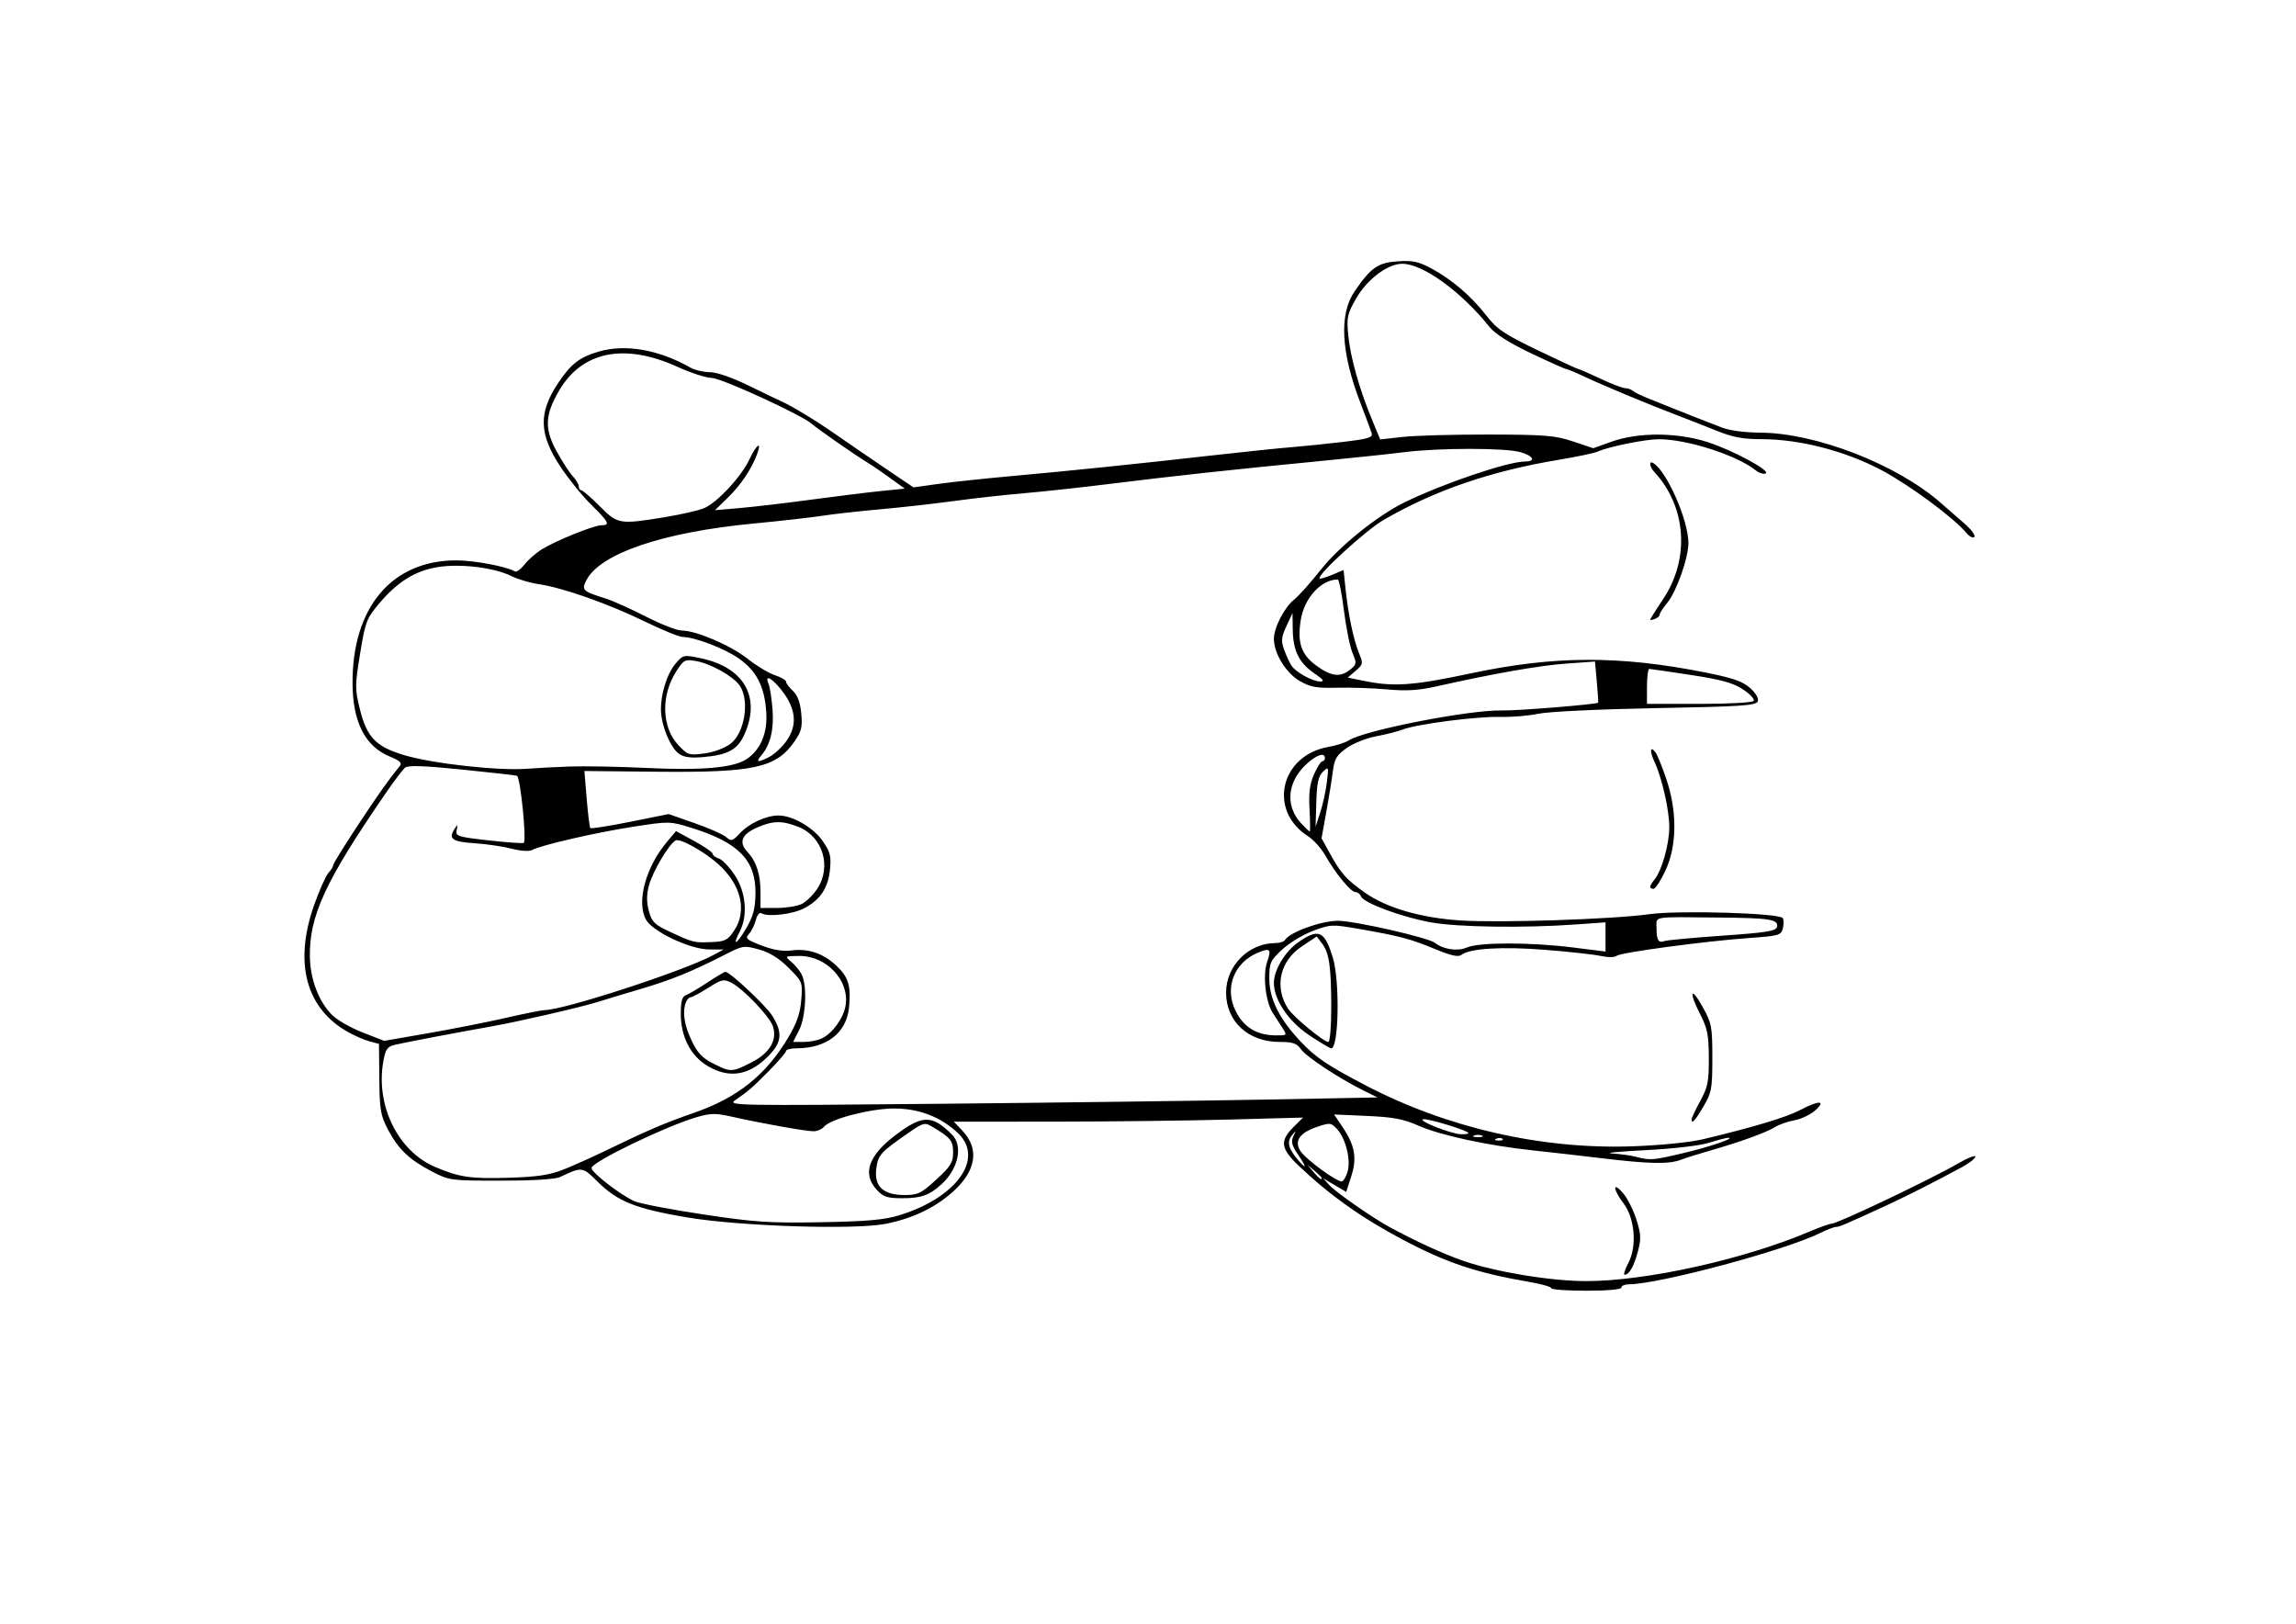 <?xml version="1.0" encoding="UTF-8" standalone="no"?>
<!-- Created with Inkscape (http://www.inkscape.org/) -->

<svg
   width="297mm"
   height="210mm"
   viewBox="0 0 297 210"
   version="1.1"
   id="svg5"
   xml:space="preserve"
   inkscape:version="1.2.1 (9c6d41e410, 2022-07-14)"
   sodipodi:docname="YubitenReader_hold.svg"
   inkscape:export-filename="YubitenReader_hold.png"
   inkscape:export-xdpi="155.625"
   inkscape:export-ydpi="155.625"
   xmlns:inkscape="http://www.inkscape.org/namespaces/inkscape"
   xmlns:sodipodi="http://sodipodi.sourceforge.net/DTD/sodipodi-0.dtd"
   xmlns="http://www.w3.org/2000/svg"
   xmlns:svg="http://www.w3.org/2000/svg"><sodipodi:namedview
     id="namedview7"
     pagecolor="#ffffff"
     bordercolor="#666666"
     borderopacity="1.0"
     inkscape:showpageshadow="2"
     inkscape:pageopacity="0.0"
     inkscape:pagecheckerboard="0"
     inkscape:deskcolor="#d1d1d1"
     inkscape:document-units="mm"
     showgrid="false"
     inkscape:zoom="0.4894542"
     inkscape:cx="-117.47779"
     inkscape:cy="513.83766"
     inkscape:window-width="1920"
     inkscape:window-height="964"
     inkscape:window-x="-8"
     inkscape:window-y="-8"
     inkscape:window-maximized="1"
     inkscape:current-layer="layer1" /><defs
     id="defs2" /><g
     inkscape:label="Layer 1"
     inkscape:groupmode="layer"
     id="layer1"><path
       style="fill:#000000;stroke-width:0.412"
       d="m 200.67,166.611 c 0,-0.177 -1.253,-0.537 -2.784,-0.801 -6.866,-1.183 -10.705,-2.46 -16.373,-5.448 -5.312,-2.801 -9.467,-5.746 -13.488,-9.561 -2.36,-2.239 -2.506,-3.228 -0.737,-4.997 l 1.265,-1.265 -9.618,0.26 c -5.29,0.143 -15.453,0.263 -22.585,0.266 l -12.967,0.006 1.079,1.134 c 2.28,2.397 1.831,5.237 -1.263,7.987 -2.29,2.036 -5.201,3.415 -8.637,4.091 -4.042,0.795 -18.87,0.316 -25.672,-0.829 -6.627,-1.116 -8.987,-2.052 -11.541,-4.578 -2.033,-2.011 -2.01,-2.008 -4.918,-0.641 -0.609,0.286 -3.555,0.466 -7.631,0.466 -6.499,0 -6.687,-0.025 -8.908,-1.179 -2.94,-1.527 -4.363,-2.881 -5.699,-5.421 -0.969,-1.842 -1.09,-2.545 -1.127,-6.578 l -0.042,-4.516 -1.206,-0.318 c -0.663,-0.175 -1.91,-0.711 -2.77,-1.192 -5.475,-3.058 -7.057,-8.945 -4.416,-16.435 0.672,-1.906 1.504,-3.777 1.848,-4.157 0.344,-0.38 0.626,-0.841 0.626,-1.024 0,-0.183 1.426,-2.488 3.169,-5.123 2.779,-4.202 3.949,-5.854 5.481,-7.744 0.272,-0.335 -0.1,-0.673 -1.243,-1.131 -3.248,-1.3 -4.872,-4.425 -4.908,-9.443 -0.071,-9.853 5.065,-15.965 13.414,-15.965 2.319,0 6.554,0.798 7.571,1.426 0.206,0.127 0.768,-0.269 1.249,-0.88 0.481,-0.611 1.47,-1.486 2.199,-1.944 1.789,-1.125 6.758,-3.139 7.745,-3.139 1.186,0 0.984,-0.415 -1.286,-2.64 -1.134,-1.112 -2.922,-3.316 -3.973,-4.897 -2.843,-4.277 -2.906,-7.038 -0.252,-10.974 1.612,-2.39 2.737,-3.247 5.199,-3.963 3.439,-1 7.773,-0.239 11.834,2.076 0.567,0.323 1.699,0.591 2.515,0.594 0.891,0.004 2.869,0.684 4.95,1.703 1.906,0.933 3.838,1.861 4.291,2.062 1.391,0.616 4.57,2.549 7.09,4.312 1.318,0.923 4.112,2.835 6.207,4.251 l 3.81,2.573 3.202,-0.449 c 1.761,-0.247 6.079,-0.707 9.595,-1.023 7.432,-0.668 16.301,-1.582 26.192,-2.702 3.857,-0.436 8.311,-0.897 9.899,-1.024 1.588,-0.127 4.619,-0.437 6.736,-0.69 3.23,-0.386 3.815,-0.567 3.641,-1.124 -0.114,-0.365 -0.778,-2.149 -1.475,-3.964 -2.505,-6.52 -2.755,-11.445 -0.729,-14.387 2.124,-3.085 3.005,-3.698 5.564,-3.874 1.936,-0.133 2.7,0.027 4.338,0.907 2.663,1.431 5.144,3.551 7.113,6.079 1.405,1.803 2.302,2.411 6.668,4.514 2.775,1.336 5.141,2.43 5.258,2.43 0.117,0 1.391,0.557 2.832,1.237 1.44,0.681 2.889,1.237 3.218,1.237 0.33,0 0.776,0.158 0.991,0.35 0.216,0.193 1.227,0.676 2.248,1.075 1.021,0.398 2.32,0.919 2.887,1.157 0.567,0.238 1.866,0.756 2.887,1.151 1.021,0.395 2.599,1.008 3.506,1.361 0.986,0.385 2.984,0.651 4.968,0.661 7.186,0.039 17.623,4.089 23.286,9.035 0.794,0.694 2.184,1.905 3.09,2.691 0.905,0.787 1.496,1.58 1.312,1.764 -0.183,0.183 -0.646,-0.048 -1.027,-0.514 -1.58,-1.93 -7.382,-6.219 -11.005,-8.136 -4.669,-2.47 -10.579,-3.997 -15.472,-3.997 -2.428,0 -3.742,-0.244 -5.796,-1.074 -1.461,-0.591 -3.77,-1.496 -5.131,-2.012 -3.561,-1.349 -9.558,-3.846 -12.002,-4.997 -1.156,-0.545 -2.224,-0.991 -2.372,-0.991 -0.149,0 -2.192,-0.915 -4.54,-2.034 -2.842,-1.354 -4.637,-2.492 -5.368,-3.403 -3.69,-4.6 -8.63,-8.175 -11.298,-8.175 -1.868,0 -4.538,2.008 -5.955,4.478 -1.152,2.009 -1.246,2.44 -1.028,4.743 0.268,2.828 1.436,6.994 3.058,10.905 l 1.077,2.596 2.921,-0.327 c 1.606,-0.18 6.633,-0.319 11.17,-0.308 7.281,0.017 8.556,0.122 10.86,0.895 l 2.61,0.875 2.34,-0.84 c 3.466,-1.244 8.479,-1.229 12.419,0.037 3.347,1.076 8.362,3.796 7.517,4.078 -0.29,0.097 -0.841,-0.079 -1.225,-0.39 -2.429,-1.97 -8.931,-4.063 -12.582,-4.05 -1.766,0.006 -6.431,0.95 -7.915,1.602 -0.454,0.199 -2.681,0.67 -4.95,1.046 -8.848,1.466 -16.064,3.94 -22.727,7.791 -2.293,1.325 -8.677,7.169 -8.273,7.572 0.079,0.079 0.809,-0.135 1.621,-0.474 l 1.478,-0.618 0.245,2.365 c 0.344,3.318 1.037,6.65 1.737,8.346 0.569,1.379 0.55,1.483 -0.423,2.322 l -1.019,0.878 2.302,0.462 c 3.7,0.743 6.259,0.553 13.603,-1.01 10.811,-2.302 19.224,-2.332 30.38,-0.109 3.542,0.706 4.798,1.142 5.761,2.003 0.758,0.677 1.138,1.343 0.99,1.73 -0.207,0.539 -2.106,0.665 -13.165,0.871 -7.282,0.136 -13.913,0.452 -15.192,0.723 -1.248,0.265 -3.475,0.451 -4.95,0.412 -3.019,-0.079 -10.744,0.918 -12.599,1.627 -0.67,0.256 -2.234,0.654 -3.474,0.884 -1.24,0.23 -2.95,0.912 -3.799,1.516 -1.29,0.916 -1.583,1.402 -1.776,2.953 -0.128,1.021 -0.511,3.4 -0.852,5.286 l -0.62,3.43 1.063,1.932 c 1.447,2.629 2.147,3.414 4.547,5.101 2.795,1.965 7.167,3.244 12.27,3.591 5.036,0.343 19.753,-0.14 24.529,-0.805 3.809,-0.53 16.856,-0.143 17.26,0.512 0.131,0.212 0.131,0.811 8.3e-4,1.332 -0.221,0.879 -0.521,0.966 -4.241,1.228 -5.72,0.402 -16.726,1.878 -17.25,2.313 -0.255,0.212 -1.139,0.218 -2.08,0.015 -0.9,-0.194 -4.142,-0.551 -7.205,-0.792 -5.551,-0.437 -9.753,-0.182 -10.801,0.656 -0.394,0.315 -1.331,0.107 -3.43,-0.761 -3.184,-1.318 -4.526,-1.672 -9.828,-2.597 -3.464,-0.604 -3.673,-0.595 -5.932,0.25 -1.288,0.482 -3.088,1.572 -4,2.423 -1.541,1.437 -1.659,1.705 -1.659,3.775 0,2.599 1.307,5.219 4.045,8.11 1.971,2.082 3.448,3.079 8.369,5.653 10.538,5.512 22.807,8.319 34.554,7.906 3.596,-0.126 7.428,-0.509 9.099,-0.907 6.533,-1.558 10.828,-2.847 12.577,-3.773 2.45,-1.298 3.46,-1.275 1.961,0.044 -0.625,0.55 -1.831,1.122 -2.681,1.271 -0.85,0.149 -1.979,0.543 -2.509,0.876 -1.114,0.7 -4.459,1.913 -8.349,3.028 -1.492,0.428 -3.221,0.971 -3.842,1.207 -1.535,0.584 -4.053,0.535 -10.15,-0.196 -2.836,-0.34 -6.894,-0.803 -9.019,-1.029 -5.754,-0.612 -11.908,-1.94 -14.699,-3.17 -1.993,-0.879 -3.303,-1.128 -6.728,-1.282 l -4.253,-0.19 1.05,1.548 c 1.647,2.427 1.946,4.059 1.18,6.433 l -0.657,2.036 -1.483,-0.874 -1.483,-0.874 0.81,0.898 c 0.781,0.865 5.507,4.162 7.64,5.329 3.314,1.813 7.068,3.538 9.645,4.431 4.17,1.446 11.347,2.628 15.934,2.625 7.774,-0.005 20.448,-2.822 28.925,-6.429 1.276,-0.543 2.524,-0.987 2.773,-0.987 0.779,0 12.881,-5.762 16.458,-7.836 1.191,-0.69 2.165,-1.07 2.165,-0.843 0,0.227 -0.773,0.834 -1.719,1.349 -3.14,1.711 -7.275,3.81 -9.702,4.925 -5.449,2.504 -6.184,2.817 -6.613,2.817 -0.247,0 -1.163,0.353 -2.035,0.785 -4.559,2.256 -20.888,6.628 -24.787,6.638 -0.51,0.001 -0.928,0.188 -0.928,0.415 0,0.25 -1.787,0.412 -4.537,0.412 -2.495,0 -4.537,-0.145 -4.537,-0.321 z m -84.345,-9.435 c 7.444,-2.284 11.056,-7.355 7.579,-10.637 -2.247,-2.121 -5.143,-3.215 -8.395,-3.171 -3.084,0.042 -8.085,1.36 -8.905,2.347 -0.271,0.326 -0.888,0.594 -1.37,0.594 -1.004,3.6e-4 -6.663,-1.006 -10.457,-1.86 -2.254,-0.507 -2.832,-0.499 -4.743,0.064 -3.991,1.177 -13.519,5.792 -13.519,6.548 0,0.594 3.767,3.505 5.568,4.303 0.681,0.302 4.671,1.066 8.868,1.699 6.701,1.01 8.561,1.133 15.262,1.012 5.949,-0.108 8.178,-0.306 10.112,-0.9 z m -2.914,-3.297 c -1.899,-2.049 -1.085,-4.42 2.428,-7.071 3.493,-2.637 4.724,-2.647 7.313,-0.059 1.448,1.448 0.821,4.423 -1.35,6.405 -1.571,1.434 -2.638,1.817 -5.064,1.817 -1.974,0 -2.465,-0.161 -3.327,-1.091 z m 7.704,-1.32 c 1.861,-1.711 2.174,-2.215 2.174,-3.503 0,-1.526 -0.319,-1.922 -2.673,-3.317 -1.011,-0.599 -1.165,-0.561 -3.094,0.775 -3.624,2.511 -3.932,2.851 -4.167,4.605 -0.309,2.306 0.886,3.439 3.63,3.439 1.765,0 2.168,-0.195 4.129,-1.999 z m 53.226,-1.115 c 0.404,-1.51 -0.291,-4.23 -1.382,-5.408 -0.79,-0.853 -0.901,-0.865 -2.652,-0.268 -2.17,0.739 -2.894,1.774 -2.131,3.043 0.65,1.079 4.861,4.163 5.428,3.975 0.228,-0.076 0.559,-0.68 0.736,-1.342 z M 72.803,151.293 c 1.248,-0.489 3.754,-1.609 5.568,-2.489 5.398,-2.617 7.645,-3.578 11.415,-4.885 5.631,-1.952 9.296,-4.884 12.189,-9.75 1.1,-1.851 1.537,-3.113 1.673,-4.839 0.182,-2.302 0.159,-2.362 -1.629,-4.149 -1.241,-1.241 -2.449,-1.991 -3.827,-2.377 -1.959,-0.548 -2.081,-0.529 -4.524,0.721 -4.143,2.12 -6.851,3.221 -10.76,4.375 -2.042,0.603 -4.548,1.359 -5.568,1.681 -2.128,0.67 -10.252,2.545 -13.612,3.14 -4.451,0.789 -11.363,2.104 -12.571,2.391 -1.06,0.252 -1.274,0.544 -1.566,2.135 -1.036,5.656 1.863,11.609 6.655,13.662 3.148,1.349 4.589,1.563 9.545,1.415 3.633,-0.108 5.275,-0.35 7.012,-1.031 z m 18.7,-13.447 c -2.181,-1.307 -3.439,-3.771 -3.439,-6.737 0,-1.634 0.167,-2.215 0.693,-2.417 0.381,-0.146 1.63,-0.883 2.775,-1.637 1.145,-0.754 2.179,-1.369 2.297,-1.367 0.597,0.01 5.286,4.409 6.091,5.714 1.381,2.238 1.213,3.495 -0.715,5.367 -2.445,2.372 -4.956,2.724 -7.702,1.077 z m 5.678,-0.428 c 2.403,-1.218 3.409,-2.924 2.783,-4.72 -0.447,-1.283 -3.806,-4.795 -5.35,-5.595 -0.986,-0.51 -1.249,-0.453 -3.005,0.661 -1.058,0.671 -2.083,1.22 -2.278,1.22 -0.195,0 -0.467,0.294 -0.604,0.652 -0.476,1.241 -0.238,2.862 0.722,4.916 0.75,1.605 1.366,2.267 2.78,2.985 2.285,1.16 2.435,1.157 4.953,-0.119 z m 73.79,14.935 c 0,-0.078 -0.418,-0.496 -0.928,-0.928 l -0.928,-0.786 0.786,0.928 c 0.738,0.872 1.07,1.116 1.07,0.786 z m -3.058,-3.017 c -0.81,-1.193 -0.939,-1.69 -0.611,-2.372 0.398,-0.827 0.389,-0.831 -0.211,-0.084 -0.665,0.828 -0.413,1.734 0.903,3.243 1.046,1.2 1.007,0.814 -0.082,-0.787 z m 49.798,-0.193 c 3.436,-0.807 6.832,-1.961 5.851,-1.989 -0.227,-0.006 -1.341,0.281 -2.475,0.639 -1.207,0.381 -4.629,0.78 -8.249,0.962 -3.403,0.171 -5.352,0.362 -4.331,0.425 1.021,0.063 2.413,0.255 3.094,0.429 1.912,0.486 2.127,0.47 6.111,-0.465 z m -23.34,-1.846 c -0.137,-0.137 -0.493,-0.152 -0.791,-0.033 -0.329,0.132 -0.231,0.229 0.249,0.249 0.435,0.018 0.678,-0.08 0.541,-0.217 z m -2.672,-0.436 c -0.284,-0.114 -0.748,-0.114 -1.031,0 -0.284,0.114 -0.052,0.208 0.516,0.208 0.567,0 0.799,-0.094 0.516,-0.208 z m -1.753,-0.312 c 0,-0.328 -5.366,-1.957 -5.879,-1.786 -0.642,0.215 3.685,1.907 4.951,1.937 0.51,0.012 0.928,-0.056 0.928,-0.151 z m -26.398,-4.333 14.643,-0.278 -1.856,-0.92 c -3.166,-1.569 -7.383,-4.358 -8.062,-5.33 -0.53,-0.76 -1.036,-0.928 -2.789,-0.93 -4.016,-0.004 -6.878,-2.653 -6.883,-6.369 -0.005,-3.477 2.915,-6.416 6.375,-6.416 0.549,0 1.113,-0.185 1.253,-0.412 0.625,-1.011 4.68,-2.476 6.846,-2.473 2.132,0.003 11.643,2.166 12.529,2.849 1.122,0.866 2.927,1.131 4.137,0.607 1.597,-0.691 8.204,-0.693 13.715,-0.005 l 4.228,0.528 9e-5,-1.888 9e-5,-1.888 -3.815,0.271 c -6.725,0.477 -15.219,0.359 -18.719,-0.261 -3.773,-0.668 -8.773,-2.518 -9.099,-3.368 -0.118,-0.308 -0.443,-0.561 -0.721,-0.561 -0.598,0 -2.587,-2.419 -3.901,-4.743 -0.513,-0.907 -1.514,-2.021 -2.225,-2.475 -5.24,-3.344 -3.569,-10.508 2.699,-11.567 0.954,-0.161 2.11,-0.535 2.568,-0.831 2.036,-1.313 15.617,-3.967 19.808,-3.87 1.99,0.046 12.165,-0.776 12.447,-1.005 0.04,-0.033 -0.034,-1.244 -0.166,-2.691 l -0.239,-2.632 -3.753,0.271 c -3.486,0.252 -9.289,1.272 -16.746,2.943 -2.332,0.523 -3.906,0.619 -6.393,0.392 -1.815,-0.166 -4.727,-0.264 -6.472,-0.219 -2.653,0.068 -3.442,-0.074 -4.823,-0.868 -1.789,-1.03 -3.348,-3.57 -3.348,-5.455 0,-1.451 1.367,-4.09 2.634,-5.087 0.554,-0.436 2.119,-2.191 3.477,-3.9 2.406,-3.028 7.323,-6.976 10.801,-8.673 5.001,-2.44 13.347,-5.266 15.571,-5.272 1.461,-0.004 1.084,-0.745 -0.619,-1.218 -2.01,-0.558 -10.504,-0.555 -14.963,0.005 -1.922,0.242 -7.115,0.789 -11.538,1.217 -10.584,1.024 -18.53,1.887 -26.605,2.892 -3.63,0.452 -8.641,0.997 -11.137,1.211 -2.495,0.214 -6.579,0.669 -9.074,1.011 -2.495,0.342 -6.765,0.82 -9.487,1.062 -2.722,0.242 -6.063,0.616 -7.425,0.831 -1.361,0.215 -5.401,0.671 -8.977,1.013 -11.692,1.119 -19.795,3.866 -21.589,7.321 -0.662,1.275 -0.486,1.442 2.517,2.384 0.907,0.285 3.238,1.33 5.178,2.323 1.941,0.993 4.024,1.805 4.631,1.805 1.852,0 6.324,1.917 8.519,3.652 1.143,0.903 2.73,1.858 3.528,2.121 0.797,0.263 1.45,0.642 1.45,0.843 0,0.2 0.398,0.735 0.884,1.188 0.6,0.559 0.948,1.493 1.084,2.908 0.17,1.766 0.036,2.322 -0.874,3.635 -2.372,3.423 -5.218,4.044 -17.95,3.915 l -9.226,-0.094 0.296,3.6 c 0.163,1.98 0.376,3.683 0.474,3.785 0.098,0.102 2.417,-0.265 5.153,-0.815 l 4.975,-1 3.364,1.177 c 1.85,0.647 3.688,1.46 4.084,1.805 0.654,0.571 0.814,0.527 1.753,-0.486 1.197,-1.292 3.407,-2.31 5.015,-2.31 1.816,0 4.503,1.555 5.719,3.31 0.956,1.379 1.1,1.94 0.938,3.635 -0.232,2.415 -1.239,3.942 -3.33,5.047 -1.506,0.796 -4.721,1.167 -5.57,0.643 -0.227,-0.14 -0.539,0.254 -0.695,0.877 -0.155,0.622 -0.55,1.429 -0.878,1.793 -0.534,0.593 -0.365,0.749 1.633,1.514 1.518,0.581 2.756,0.782 3.879,0.632 2.125,-0.285 4.086,0.38 5.765,1.955 1.581,1.483 1.926,2.605 1.659,5.385 -0.319,3.323 -2.866,5.311 -6.812,5.318 -0.737,0.001 -1.341,0.159 -1.341,0.35 0,0.191 -0.997,1.351 -2.216,2.578 -2.254,2.269 -2.562,2.536 -4.383,3.8 -0.982,0.682 0.28,0.703 26.398,0.449 15.086,-0.147 34.019,-0.392 42.072,-0.544 z M 65.45,131.639 c 2.421,-0.553 4.687,-1.005 5.034,-1.005 2.444,0 17.914,-5.038 21.698,-7.066 l 1.438,-0.771 h -1.862 c -2.479,0 -7.378,-2.317 -8.215,-3.885 -1.231,-2.305 -0.002,-6.798 2.751,-10.058 l 1.151,-1.363 2.372,1.291 c 1.304,0.71 2.372,1.45 2.372,1.644 0,0.195 0.36,0.468 0.799,0.607 0.439,0.139 1.368,1.112 2.062,2.161 1.449,2.188 1.713,5.224 0.635,7.293 -1.051,2.016 -0.363,1.653 0.858,-0.452 0.897,-1.546 1.156,-2.532 1.182,-4.491 0.055,-4.287 -2.187,-6.584 -8.269,-8.47 -2.817,-0.873 -2.866,-0.874 -7.579,-0.145 -4.847,0.75 -11.938,2.384 -13.054,3.009 -0.36,0.202 -1.466,0.129 -2.631,-0.173 -1.105,-0.287 -3.264,-0.605 -4.798,-0.707 -2.889,-0.192 -3.417,-0.559 -2.616,-1.816 0.432,-0.677 0.456,-0.668 0.294,0.114 -0.164,0.794 0.114,0.884 4.169,1.337 2.39,0.267 4.421,0.409 4.514,0.317 0.383,-0.383 -0.451,-8.561 -0.885,-8.68 -0.253,-0.07 -3.493,-0.434 -7.2,-0.81 -4.831,-0.49 -6.891,-0.558 -7.274,-0.241 -0.294,0.244 -1.437,1.757 -2.54,3.362 -7.803,11.351 -9.886,15.868 -9.771,21.188 0.062,2.875 1.169,5.741 2.877,7.449 0.645,0.645 2.424,1.66 3.954,2.255 l 2.781,1.082 5.676,-0.985 c 3.122,-0.542 7.657,-1.437 10.079,-1.99 z m 40.847,2.669 c 1.401,-0.667 2.821,-2.634 3.087,-4.277 0.524,-3.231 -2.476,-6.42 -6.017,-6.395 -1.865,0.013 -1.883,0.026 -1.03,0.739 0.477,0.399 1.08,1.123 1.341,1.609 0.755,1.411 0.581,5.501 -0.307,7.244 l -0.78,1.531 h 1.38 c 0.759,0 1.806,-0.203 2.327,-0.451 z m 59.634,-1.302 c -0.329,-0.51 -0.913,-1.415 -1.298,-2.01 -0.929,-1.437 -1.31,-4.898 -0.724,-6.579 0.584,-1.675 0.399,-1.864 -1.181,-1.209 -3.113,1.289 -4.371,4.583 -2.887,7.555 1.041,2.085 2.694,3.105 5.095,3.145 1.557,0.026 1.58,0.005 0.996,-0.902 z M 94.96,120.364 c 1.712,-2.547 0.926,-5.909 -1.999,-8.558 -1.831,-1.658 -5,-3.428 -5.569,-3.11 -0.878,0.491 -2.955,4.006 -3.447,5.833 -0.319,1.186 -0.323,2.138 -0.012,3.293 0.378,1.404 0.729,1.76 2.594,2.628 3.159,1.47 3.213,1.484 5.442,1.397 1.83,-0.071 2.149,-0.229 2.99,-1.482 z m 127.833,0.65 c 5.837,-0.411 6.967,-0.597 7.075,-1.16 0.184,-0.958 -0.926,-1.128 -7.749,-1.189 -8.599,-0.076 -7.837,-0.21 -7.837,1.381 0,1.553 0.252,1.96 1.029,1.662 0.295,-0.113 3.662,-0.426 7.482,-0.695 z m -119.067,-4.107 c 0.56,-0.284 1.442,-1.144 1.959,-1.911 1.928,-2.861 0.77,-6.779 -2.376,-8.038 -2.113,-0.845 -3.293,-0.833 -5.347,0.057 -2.011,0.871 -2.445,1.914 -1.303,3.133 1.183,1.263 1.716,2.895 1.716,5.251 v 2.036 l 2.165,-0.006 c 1.191,-0.003 2.624,-0.238 3.184,-0.522 z m 65.668,-12.225 c -0.12,-2.125 0.028,-3.284 0.581,-4.537 0.409,-0.926 0.893,-1.683 1.076,-1.683 0.183,0 0.333,-0.186 0.333,-0.412 0,-0.847 -1.256,-0.366 -2.629,1.007 -2.275,2.275 -2.459,5.257 -0.458,7.416 0.542,0.585 1.047,1.064 1.122,1.064 0.075,0 0.064,-1.284 -0.025,-2.854 z m 2.242,-3.513 c 0.251,-2.024 0.236,-2.066 -0.504,-1.36 -0.594,0.567 -0.785,1.438 -0.859,3.919 l -0.096,3.19 0.6,-1.829 c 0.33,-1.006 0.717,-2.769 0.859,-3.919 z M 73.628,99.139 c 1.928,-0.073 6.476,0.011 10.106,0.186 6.998,0.338 11.13,-0.023 12.801,-1.118 1.858,-1.218 2.769,-3.379 2.583,-6.131 -0.224,-3.31 -1.266,-5.329 -3.581,-6.935 -1.874,-1.3 -5.673,-2.749 -7.241,-2.761 -0.44,-0.003 -2.668,-0.916 -4.95,-2.028 -4.664,-2.273 -10.568,-4.349 -13.645,-4.799 -1.129,-0.165 -2.703,-0.626 -3.497,-1.024 -2.223,-1.115 -6.613,-1.661 -9.556,-1.187 -2.963,0.477 -5.265,1.917 -7.683,4.805 -1.543,1.842 -1.722,2.322 -2.384,6.389 -0.672,4.125 -0.674,4.569 -0.029,7.183 0.898,3.638 2.072,4.856 5.731,5.946 3.746,1.116 12.293,2.054 15.984,1.756 1.021,-0.083 3.434,-0.21 5.362,-0.283 z m 14.176,-1.667 c -1.088,-0.791 -2.251,-3.608 -2.304,-5.578 -0.057,-2.11 0.783,-4.785 1.916,-6.102 0.954,-1.109 1.019,-1.122 3.245,-0.656 5.52,1.158 7.744,4.937 5.706,9.693 -0.903,2.107 -2.13,2.806 -5.416,3.088 -1.643,0.141 -2.511,0.018 -3.147,-0.445 z m 6.698,-1.286 c 1.841,-1.404 2.5,-5.633 1.174,-7.527 -0.847,-1.209 -3.733,-2.828 -5.636,-3.161 -1.434,-0.251 -1.594,-0.17 -2.54,1.294 -2.028,3.139 -1.924,7.253 0.243,9.571 1.211,1.296 1.373,1.348 3.372,1.083 1.224,-0.162 2.637,-0.688 3.387,-1.261 z m 5.029,1.696 c 0.613,-0.318 1.573,-1.2 2.134,-1.959 1.422,-1.925 1.355,-3.96 -0.204,-6.172 -1.316,-1.868 -2.655,-2.745 -2.058,-1.349 0.183,0.428 0.42,1.94 0.527,3.36 0.198,2.629 -0.283,4.574 -1.478,5.977 -0.743,0.872 -0.409,0.917 1.08,0.143 z m 127.321,-7.243 c 0.135,-0.218 -0.491,-0.884 -1.391,-1.479 -1.269,-0.84 -2.775,-1.257 -6.717,-1.86 -2.795,-0.427 -5.221,-0.782 -5.391,-0.789 -0.17,-0.007 -0.309,1.009 -0.309,2.256 v 2.269 h 6.781 c 3.898,0 6.886,-0.169 7.027,-0.397 z m -56.812,-3.533 c -1.984,-1.348 -2.773,-2.928 -2.816,-5.639 l -0.035,-2.186 -0.785,1.705 c -0.676,1.468 -0.714,1.899 -0.275,3.094 0.281,0.763 0.696,1.667 0.923,2.007 0.567,0.85 2.712,2.038 3.705,2.051 0.62,0.008 0.446,-0.242 -0.717,-1.032 z m 4.619,-0.505 c 0.839,-0.68 0.857,-0.808 0.292,-2.165 -0.33,-0.794 -0.827,-3.253 -1.104,-5.465 -0.277,-2.212 -0.639,-4.022 -0.804,-4.022 -2.147,0 -4.331,2.393 -4.784,5.239 -0.464,2.921 0.053,4.454 1.981,5.872 1.953,1.436 3.133,1.581 4.418,0.54 z m -88.733,-19.703 c 2.114,-0.343 4.434,-0.872 5.156,-1.177 1.7,-0.717 4.845,-4.109 5.871,-6.332 0.888,-1.925 1.653,-2.424 0.973,-0.634 -0.753,1.979 -2.101,3.979 -3.795,5.627 l -1.646,1.601 3.255,-0.28 c 1.79,-0.154 5.946,-0.643 9.236,-1.087 3.289,-0.444 7.349,-0.945 9.021,-1.114 l 3.04,-0.307 -2.002,-1.444 c -1.101,-0.794 -2.321,-1.629 -2.712,-1.856 -1.253,-0.727 -6.709,-4.513 -7.262,-5.039 -1.155,-1.098 -11.693,-5.948 -12.975,-5.971 -0.737,-0.013 -2.715,-0.652 -4.396,-1.419 -6.882,-3.142 -12.375,-2.055 -15.361,3.041 -1.839,3.139 -1.922,4.939 -0.357,7.805 0.723,1.324 1.67,2.791 2.104,3.259 0.434,0.468 0.79,1.072 0.79,1.341 0,0.269 0.146,0.489 0.324,0.489 0.178,0 1.245,0.924 2.372,2.053 2.35,2.356 2.541,2.389 8.367,1.445 z M 210.644,163.323 c 1.136,-2.167 0.83,-5.774 -0.656,-7.721 -1.368,-1.794 -1.401,-2.875 -0.039,-1.291 0.566,0.658 1.345,2.197 1.73,3.42 0.6,1.902 0.627,2.502 0.186,4.149 -0.517,1.932 -1.123,2.989 -1.715,2.989 -0.175,0 0.047,-0.696 0.493,-1.547 z m 8.175,-18.565 c 0,-0.172 0.505,-1.239 1.122,-2.372 0.978,-1.794 1.12,-2.51 1.105,-5.565 -0.015,-2.989 -0.184,-3.83 -1.146,-5.704 -1.504,-2.93 -1.181,-3.646 0.377,-0.835 1.138,2.055 1.223,2.51 1.223,6.539 0,3.998 -0.089,4.482 -1.152,6.29 -1.099,1.869 -1.529,2.333 -1.529,1.647 z m -49.466,-10.869 c -2.679,-1.789 -4.569,-4.587 -4.569,-6.764 0,-1.679 1.446,-4.074 3.188,-5.282 2.616,-1.813 3.381,-1.463 4.441,2.03 0.921,3.036 0.767,11.711 -0.209,11.711 -0.173,0 -1.456,-0.763 -2.851,-1.694 z m 2.851,-3.565 c -0.005,-5.293 -0.258,-7.06 -1.183,-8.286 l -0.693,-0.918 -1.923,1.274 c -2.858,1.893 -3.605,5.285 -1.778,8.073 0.706,1.078 4.604,4.292 5.205,4.292 0.206,0 0.373,-1.995 0.371,-4.434 z m 41.252,-15.642 c 0,-0.152 0.253,-0.57 0.562,-0.928 0.919,-1.066 1.913,-4.572 1.913,-6.749 0,-2.233 -0.924,-6.329 -1.913,-8.475 -0.654,-1.419 -0.573,-2.139 0.135,-1.214 0.222,0.289 0.845,1.825 1.386,3.413 1.432,4.205 1.393,8.669 -0.102,11.859 -0.611,1.304 -1.307,2.372 -1.547,2.372 -0.239,0 -0.435,-0.125 -0.435,-0.277 z m 0,-34.543 c 0,-0.081 0.76,-1.284 1.688,-2.674 3.486,-5.221 3.007,-11.947 -1.172,-16.455 -0.612,-0.66 -0.691,-1.479 -0.108,-1.119 1.773,1.096 4.543,7.407 4.543,10.35 0,1.916 -1.557,6.307 -2.742,7.73 -0.534,0.641 -0.97,1.317 -0.97,1.503 0,0.185 -0.278,0.444 -0.619,0.574 -0.34,0.131 -0.619,0.172 -0.619,0.091 z"
       id="path355" /></g></svg>
